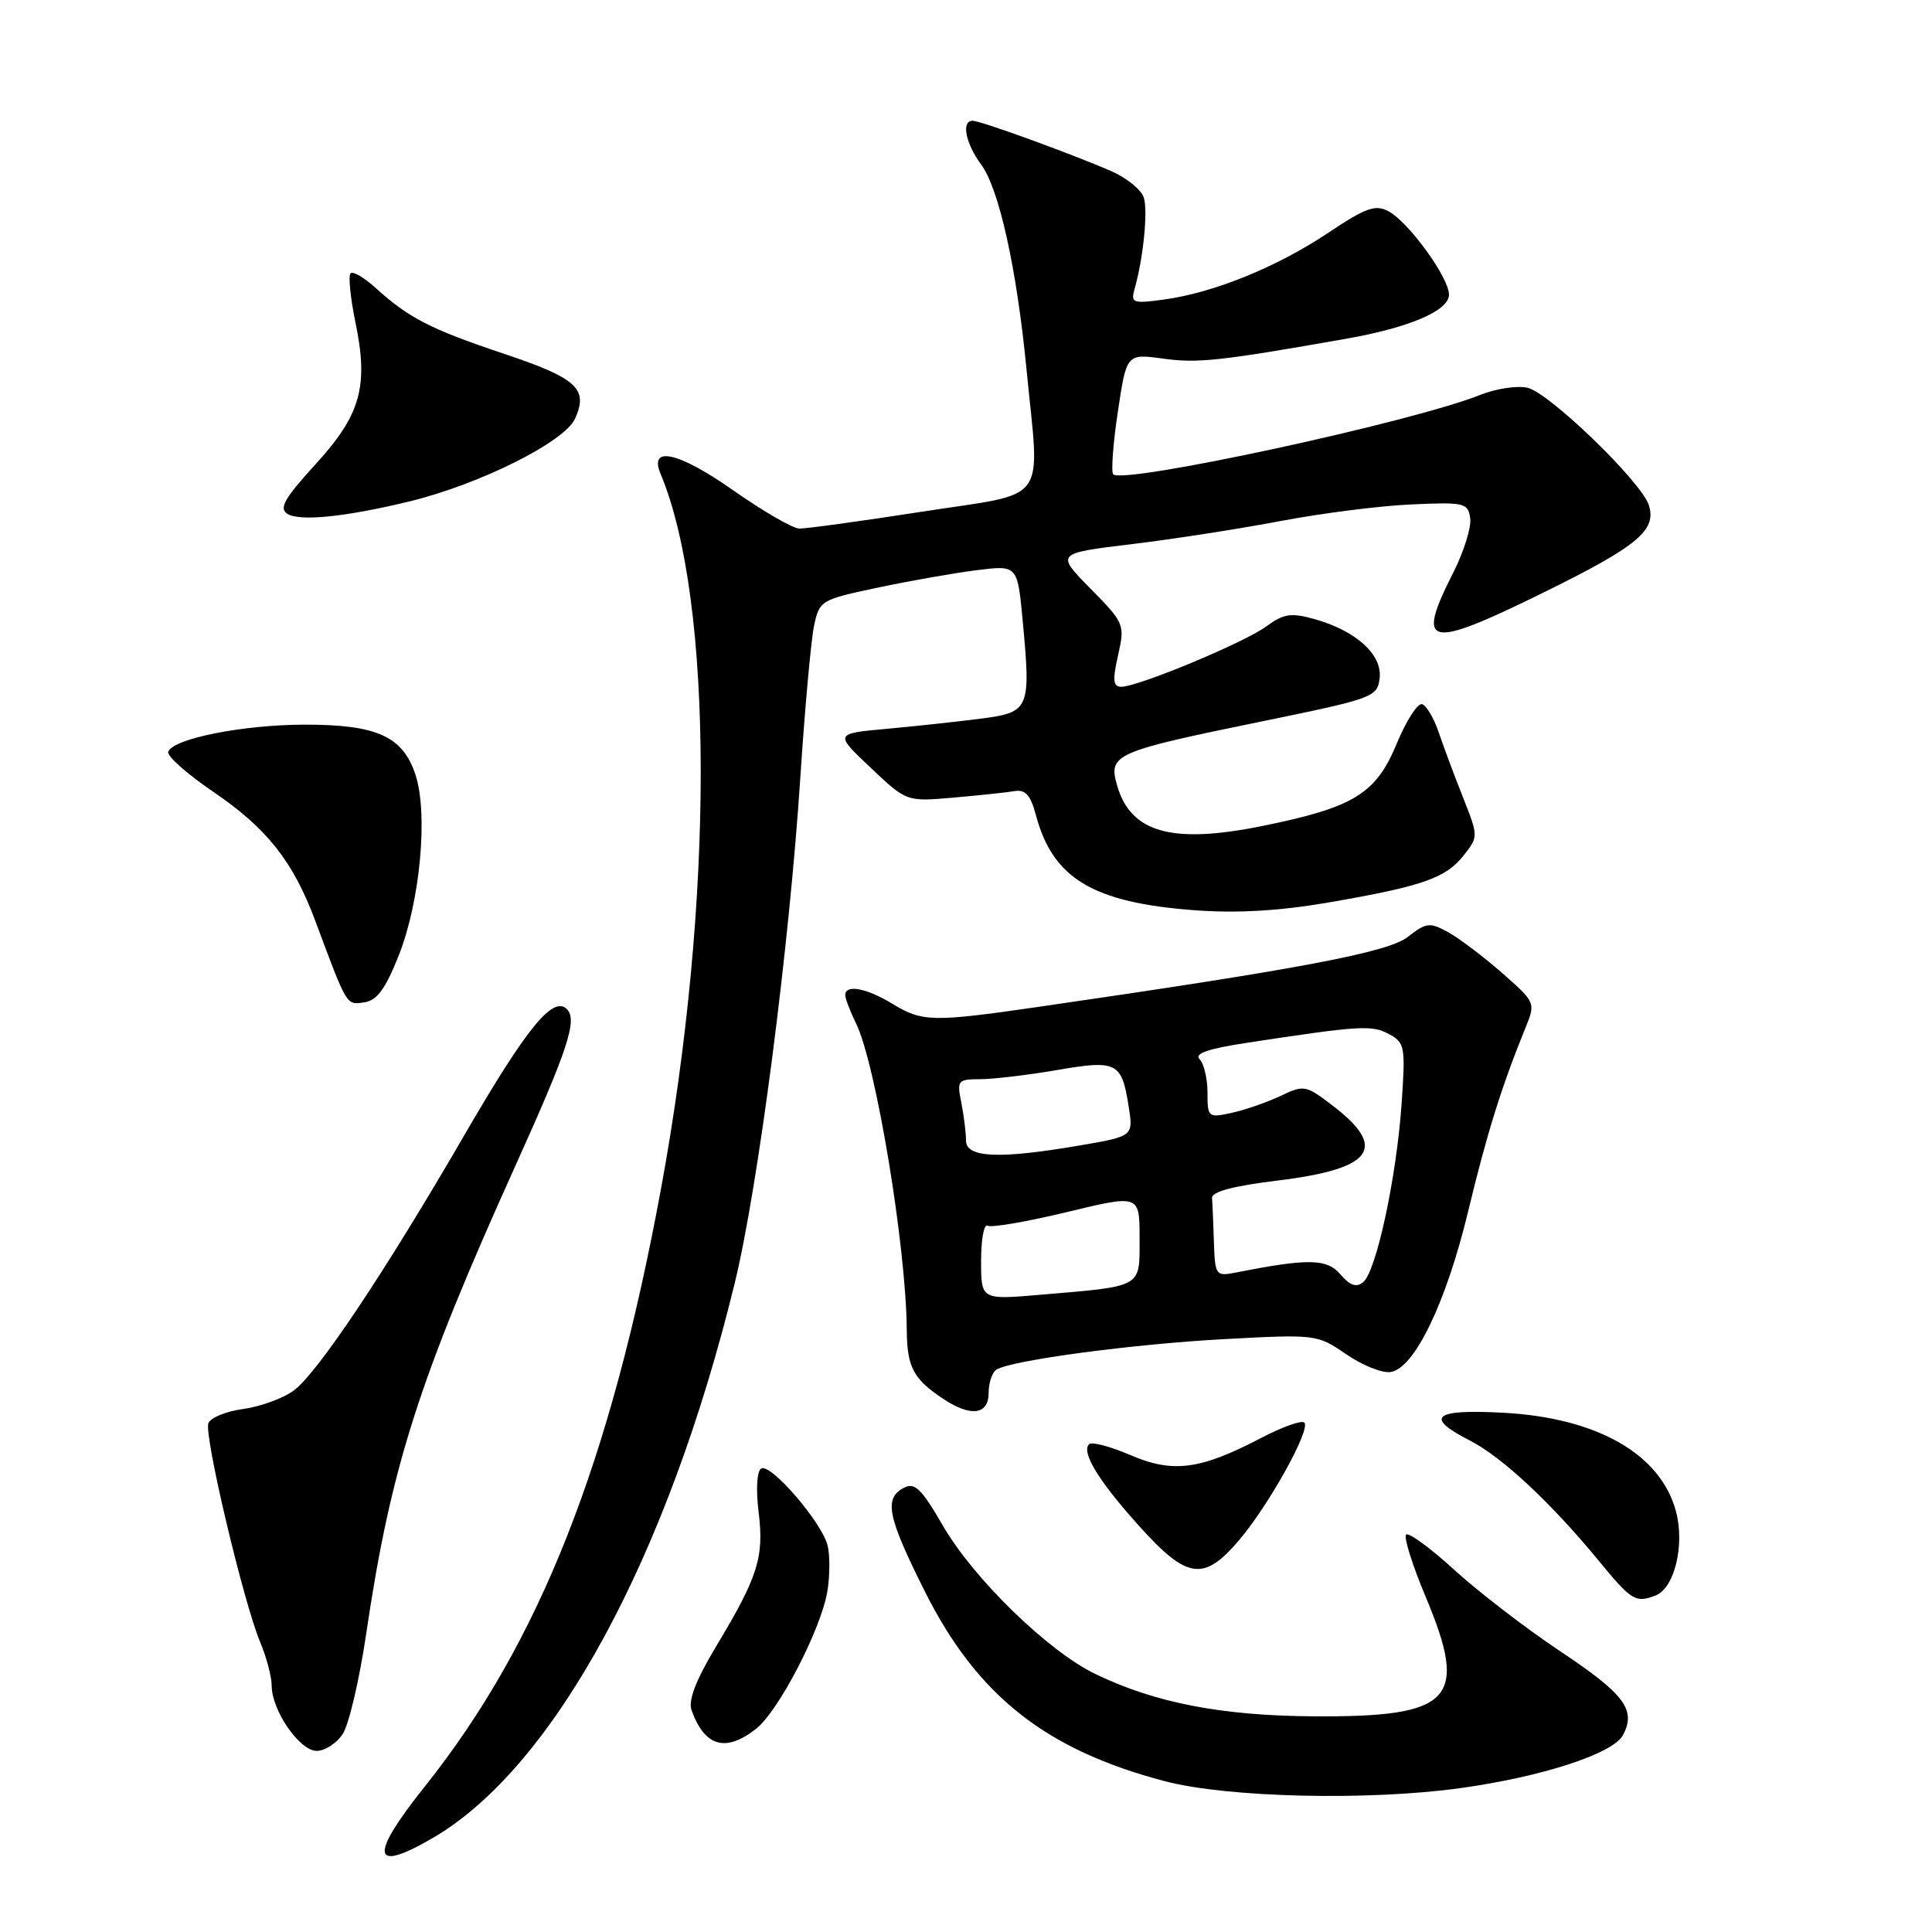 <?xml version="1.0" encoding="UTF-8" standalone="no"?>
<!DOCTYPE svg PUBLIC "-//W3C//DTD SVG 1.1//EN" "http://www.w3.org/Graphics/SVG/1.1/DTD/svg11.dtd" >
<svg xmlns="http://www.w3.org/2000/svg" xmlns:xlink="http://www.w3.org/1999/xlink" version="1.1" viewBox="0 0 256 256">
 <g >
 <path fill="currentColor"
d=" M 57.45 243.48 C 73.42 234.12 88.48 206.40 97.36 170.00 C 100.46 157.29 104.58 125.50 106.05 103.00 C 106.64 93.92 107.46 84.92 107.85 83.00 C 108.57 79.56 108.71 79.47 116.32 77.86 C 120.58 76.96 126.48 75.92 129.44 75.55 C 134.82 74.88 134.82 74.88 135.51 82.23 C 136.61 93.97 136.44 94.38 130.00 95.22 C 126.97 95.61 121.37 96.22 117.54 96.57 C 110.57 97.20 110.57 97.20 115.35 101.71 C 120.12 106.23 120.12 106.23 126.31 105.69 C 129.71 105.39 133.36 105.01 134.41 104.83 C 135.86 104.58 136.55 105.34 137.25 107.96 C 139.49 116.41 144.80 119.60 158.26 120.61 C 163.92 121.03 169.47 120.71 176.00 119.59 C 188.48 117.44 191.57 116.36 193.94 113.35 C 195.90 110.86 195.90 110.82 193.86 105.67 C 192.73 102.83 191.29 98.96 190.65 97.08 C 190.02 95.19 189.02 93.50 188.44 93.31 C 187.86 93.12 186.35 95.46 185.08 98.52 C 182.32 105.19 179.40 106.98 167.30 109.44 C 155.31 111.88 149.82 110.35 148.02 104.07 C 146.84 99.95 147.60 99.61 167.20 95.59 C 182.02 92.55 182.51 92.37 182.81 89.84 C 183.17 86.73 179.65 83.55 174.13 82.02 C 171.07 81.17 170.08 81.32 167.81 82.99 C 164.90 85.14 150.81 91.00 148.58 91.00 C 147.49 91.00 147.40 90.15 148.15 86.83 C 149.07 82.74 148.99 82.56 144.49 77.99 C 139.89 73.32 139.89 73.32 149.98 72.10 C 155.53 71.43 164.44 70.04 169.79 69.02 C 175.13 68.01 182.88 67.02 187.00 66.84 C 194.05 66.52 194.52 66.63 194.81 68.67 C 194.98 69.86 193.97 73.11 192.56 75.88 C 187.55 85.77 189.08 86.11 204.51 78.52 C 216.99 72.38 219.54 70.27 218.48 66.93 C 217.50 63.86 205.40 52.14 202.44 51.39 C 201.10 51.06 198.25 51.48 196.10 52.34 C 187.14 55.93 148.87 64.20 147.51 62.85 C 147.21 62.55 147.48 58.82 148.12 54.57 C 149.27 46.85 149.27 46.85 154.19 47.53 C 158.74 48.15 161.68 47.83 178.46 44.87 C 186.78 43.40 192.00 41.16 192.00 39.04 C 192.00 36.79 186.66 29.43 183.99 28.00 C 182.24 27.06 180.99 27.51 175.95 30.88 C 169.17 35.40 160.83 38.79 154.24 39.69 C 150.18 40.25 149.82 40.13 150.31 38.40 C 151.49 34.27 152.13 27.99 151.56 26.18 C 151.23 25.14 149.28 23.56 147.23 22.67 C 141.87 20.34 129.92 16.00 128.88 16.00 C 127.35 16.00 127.93 18.98 130.00 21.79 C 132.38 25.00 134.71 35.52 136.01 48.86 C 137.79 67.10 139.19 65.17 122.25 67.79 C 114.14 69.05 106.78 70.06 105.91 70.04 C 105.03 70.02 101.06 67.71 97.08 64.92 C 89.93 59.90 85.95 59.00 87.52 62.76 C 94.60 79.67 94.63 119.34 87.59 157.50 C 80.90 193.79 71.48 217.66 56.32 236.68 C 48.84 246.06 49.21 248.30 57.45 243.48 Z  M 193.55 236.93 C 204.33 235.43 213.73 232.37 215.04 229.93 C 216.84 226.57 215.29 224.49 206.72 218.79 C 202.20 215.78 195.90 210.93 192.72 208.03 C 189.53 205.12 186.66 203.01 186.32 203.35 C 185.98 203.69 187.15 207.39 188.91 211.59 C 194.64 225.25 192.48 227.55 174.00 227.42 C 161.83 227.34 153.04 225.63 145.13 221.81 C 138.91 218.81 129.04 209.22 124.97 202.21 C 122.08 197.22 121.21 196.38 119.75 197.15 C 117.10 198.55 117.59 200.97 122.52 210.82 C 129.45 224.67 138.56 231.88 154.36 236.02 C 162.67 238.20 181.33 238.63 193.55 236.93 Z  M 45.42 229.75 C 46.23 228.51 47.63 222.55 48.52 216.50 C 51.78 194.46 55.45 182.92 68.28 154.50 C 75.27 139.03 76.54 135.14 75.12 133.72 C 73.28 131.88 69.79 136.17 61.53 150.41 C 51.05 168.49 42.03 182.00 38.91 184.26 C 37.49 185.30 34.48 186.39 32.22 186.70 C 29.97 187.00 27.89 187.85 27.61 188.59 C 27.01 190.14 32.25 212.27 34.48 217.61 C 35.32 219.61 36.00 222.20 36.00 223.37 C 36.01 226.66 39.70 232.00 41.96 232.00 C 43.06 232.00 44.62 230.99 45.42 229.75 Z  M 100.18 229.08 C 103.19 226.71 108.83 215.81 109.64 210.80 C 109.97 208.77 109.98 206.06 109.66 204.78 C 108.88 201.68 102.09 193.82 100.86 194.59 C 100.29 194.94 100.15 197.34 100.52 200.35 C 101.26 206.34 100.45 208.91 94.92 218.10 C 92.22 222.59 91.17 225.31 91.63 226.60 C 93.37 231.44 96.14 232.25 100.18 229.08 Z  M 219.37 211.41 C 221.88 210.45 223.27 204.71 222.07 200.25 C 220.03 192.67 211.65 187.88 199.25 187.20 C 189.97 186.69 188.66 187.76 194.75 190.87 C 199.00 193.04 205.47 199.07 211.81 206.77 C 216.21 212.12 216.71 212.43 219.37 211.41 Z  M 164.17 204.10 C 168.12 199.46 173.72 189.38 172.83 188.50 C 172.49 188.15 169.91 189.07 167.10 190.54 C 159.03 194.76 155.41 195.23 149.77 192.80 C 147.11 191.66 144.65 191.01 144.31 191.36 C 143.24 192.43 145.57 196.24 150.98 202.25 C 157.31 209.27 159.50 209.58 164.17 204.10 Z  M 131.00 184.56 C 131.00 183.22 131.47 181.83 132.04 181.48 C 134.04 180.24 150.12 178.09 162.25 177.44 C 174.37 176.79 174.54 176.81 178.37 179.44 C 180.50 180.91 183.15 181.97 184.26 181.80 C 187.42 181.33 191.61 172.65 194.54 160.50 C 197.03 150.15 198.97 143.96 202.14 136.17 C 203.49 132.86 203.46 132.81 199.00 128.89 C 196.52 126.72 193.31 124.30 191.85 123.50 C 189.44 122.18 188.97 122.24 186.55 124.14 C 183.94 126.19 172.37 128.38 137.50 133.43 C 123.54 135.45 122.20 135.42 118.23 133.00 C 114.81 130.91 112.00 130.40 112.00 131.85 C 112.00 132.31 112.64 134.00 113.43 135.60 C 116.05 140.94 120.07 165.17 120.15 176.19 C 120.19 181.17 121.01 182.71 124.97 185.35 C 128.64 187.79 131.00 187.48 131.00 184.56 Z  M 52.84 126.59 C 55.68 119.42 56.75 107.81 55.05 102.65 C 53.37 97.55 49.91 96.00 40.30 96.02 C 32.11 96.04 22.87 97.89 22.29 99.62 C 22.11 100.18 24.78 102.55 28.23 104.90 C 35.36 109.74 38.82 114.10 41.77 122.00 C 46.04 133.44 45.87 133.16 48.25 132.82 C 49.95 132.58 51.06 131.07 52.84 126.59 Z  M 54.30 66.43 C 63.57 64.17 74.78 58.57 76.19 55.49 C 78.00 51.50 76.47 50.11 66.55 46.80 C 57.06 43.62 54.11 42.10 49.76 38.14 C 48.25 36.77 46.76 35.90 46.45 36.22 C 46.14 36.53 46.42 39.43 47.09 42.67 C 48.86 51.22 47.81 54.96 41.79 61.54 C 37.70 66.02 36.94 67.35 38.07 68.08 C 39.69 69.12 45.79 68.50 54.30 66.43 Z  M 130.00 167.06 C 130.00 164.21 130.39 162.12 130.86 162.41 C 131.33 162.70 136.05 161.89 141.36 160.61 C 151.00 158.28 151.00 158.28 151.00 164.06 C 151.00 170.71 151.56 170.40 137.75 171.57 C 130.00 172.23 130.00 172.23 130.00 167.06 Z  M 177.61 168.86 C 175.82 166.77 173.37 166.72 163.75 168.62 C 161.09 169.14 161.00 169.01 160.85 164.58 C 160.77 162.06 160.66 159.44 160.60 158.75 C 160.53 157.91 163.38 157.15 169.28 156.43 C 181.97 154.88 183.97 152.13 176.52 146.45 C 173.04 143.79 172.76 143.74 169.69 145.21 C 167.93 146.05 165.03 147.05 163.25 147.45 C 160.08 148.14 160.00 148.07 160.00 144.78 C 160.00 142.92 159.53 140.93 158.95 140.35 C 158.21 139.61 160.08 138.96 165.20 138.18 C 180.21 135.89 181.75 135.80 184.03 137.01 C 186.16 138.16 186.25 138.65 185.71 146.38 C 185.02 156.14 182.36 168.46 180.63 169.89 C 179.73 170.64 178.89 170.35 177.61 168.86 Z  M 128.00 151.12 C 128.00 150.09 127.72 147.84 127.38 146.12 C 126.78 143.16 126.91 143.00 129.86 143.00 C 131.56 143.00 136.12 142.46 139.98 141.80 C 147.99 140.42 148.62 140.73 149.54 146.53 C 150.19 150.56 150.19 150.56 143.07 151.78 C 132.38 153.61 128.00 153.42 128.00 151.12 Z "/>
</g>
</svg>